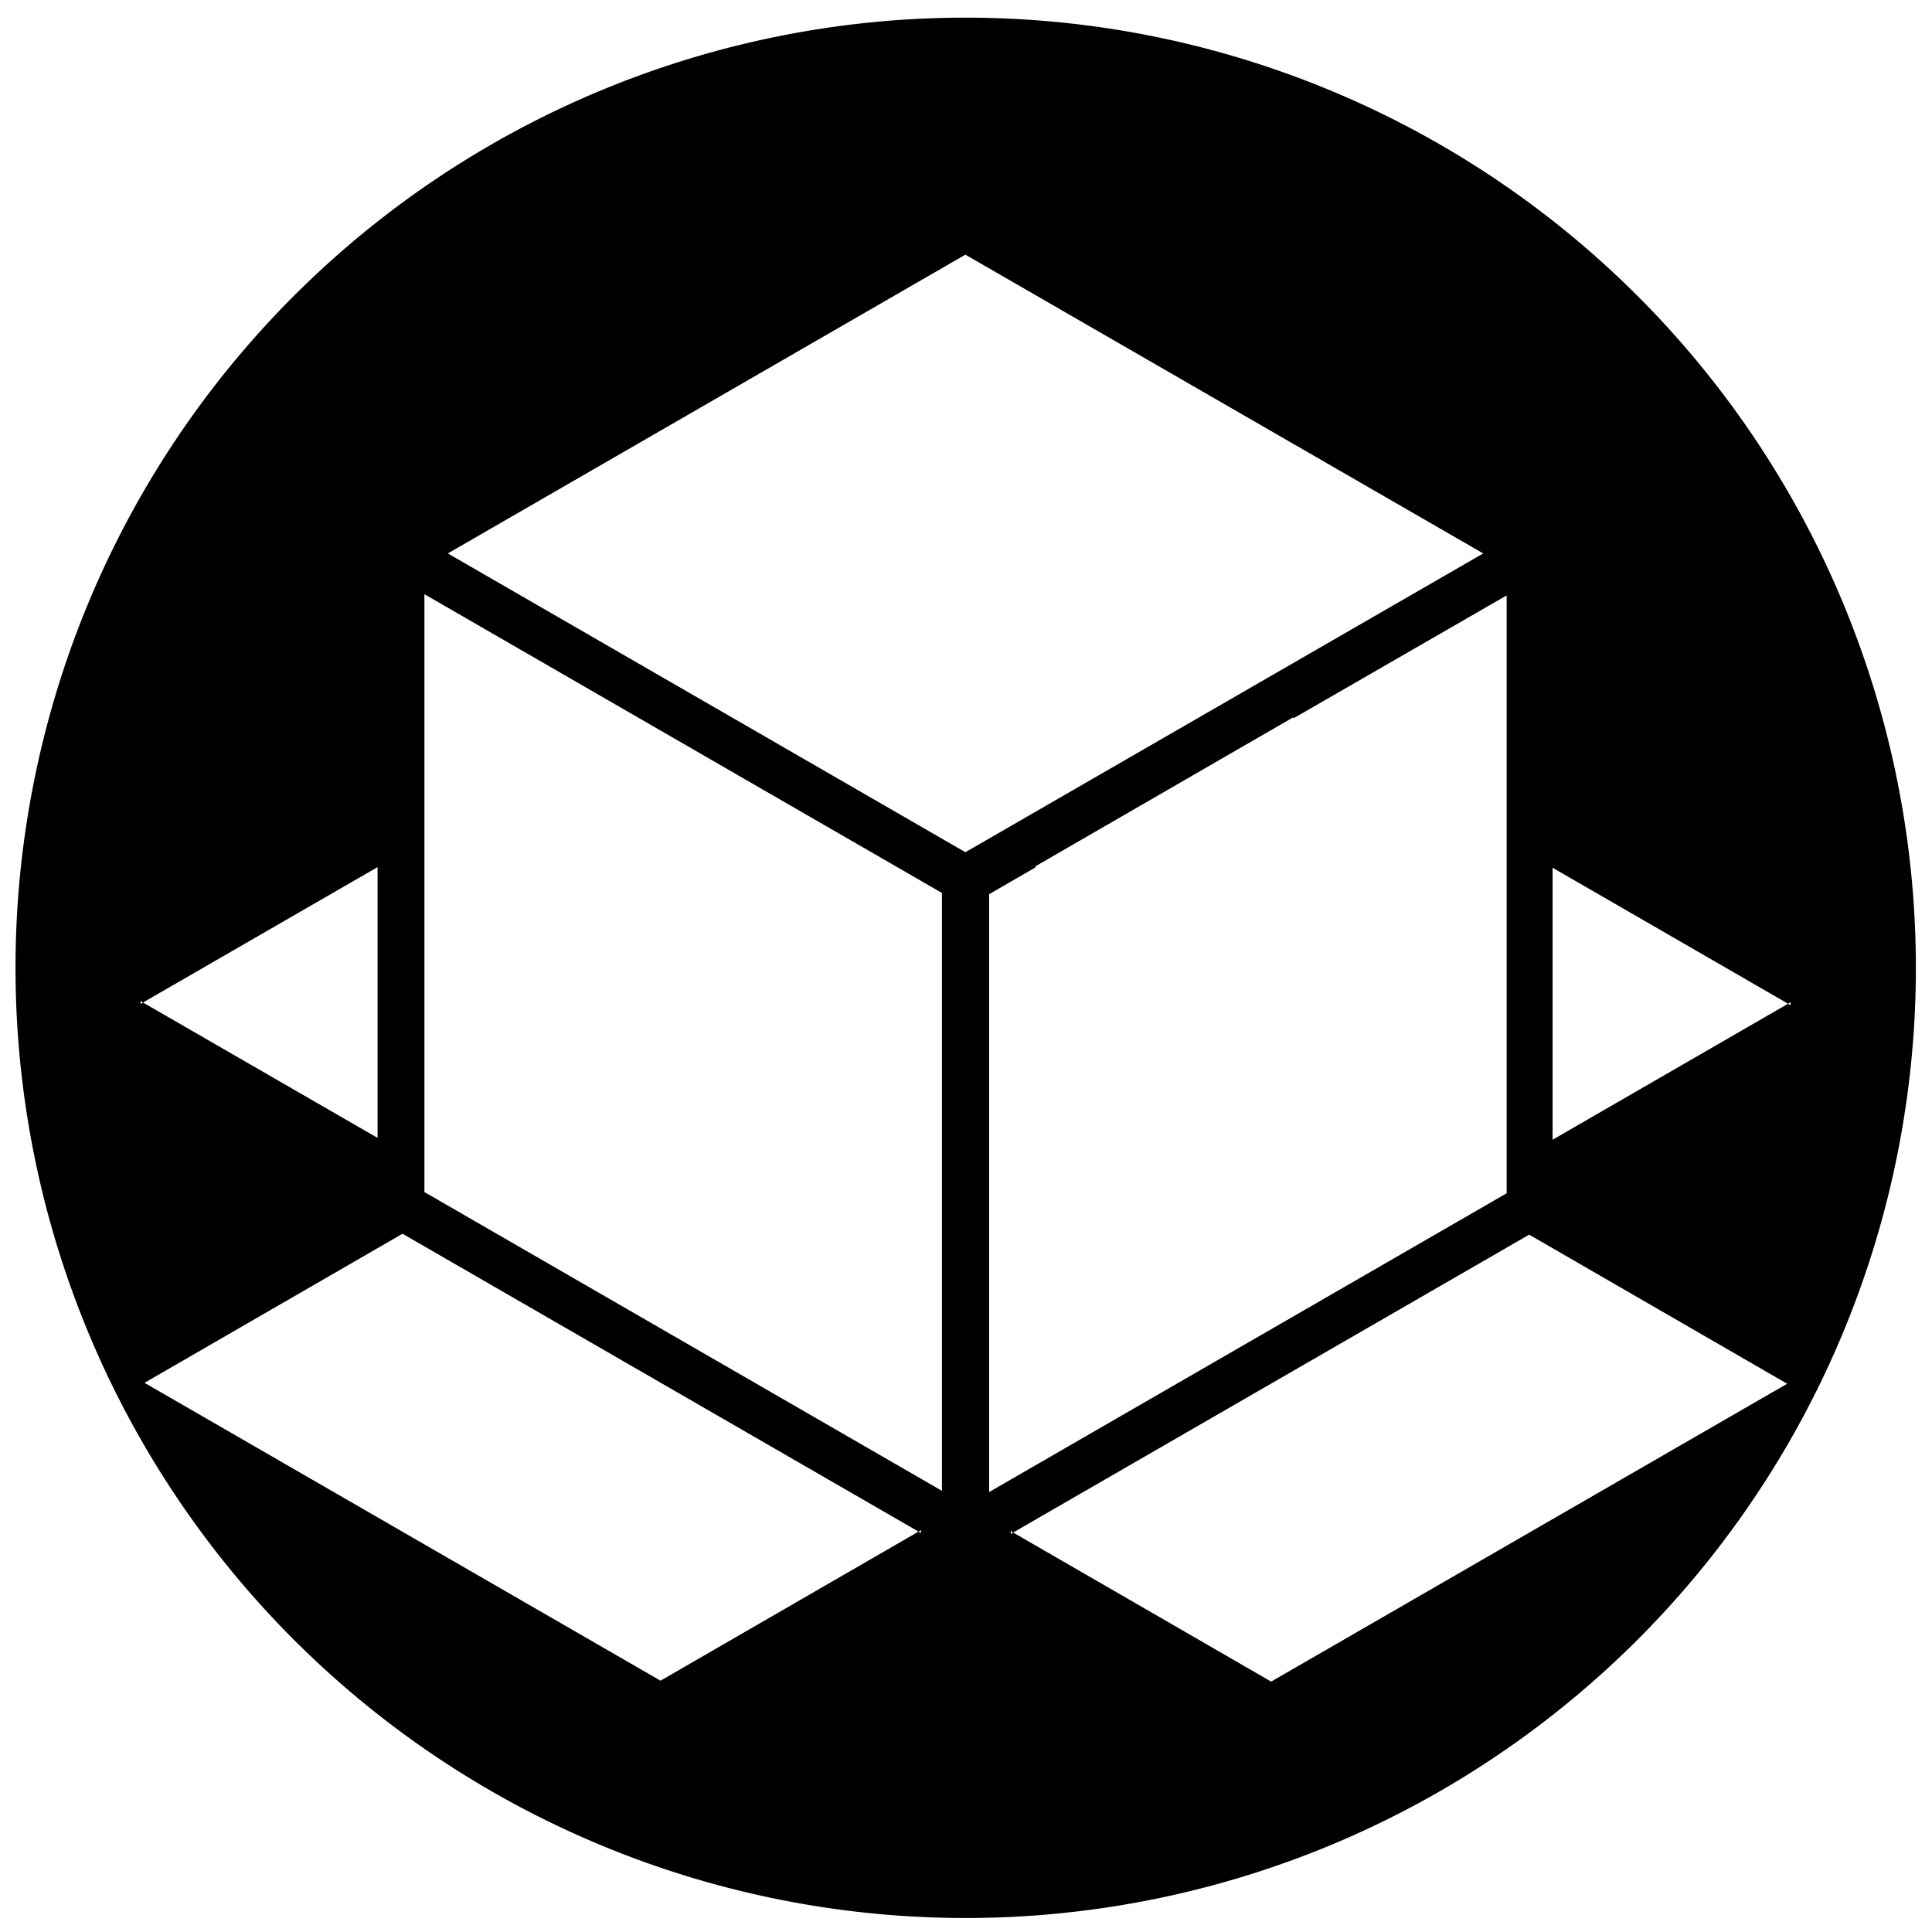 <svg width="24" height="24" version="1.1" viewBox="0 0 6.35 6.35" xmlns="http://www.w3.org/2000/svg">
 <path d="m3.16 0.058a3.123 3.123 0 0 0-3.109 3.123 3.123 3.123 0 0 0 3.123 3.123 3.123 3.123 0 0 0 3.123-3.123 3.123 3.123 0 0 0-3.123-3.123 3.123 3.123 0 0 0-0.013 0zm0.013 0.779 1.702 0.982-1.702 0.982-1.701-0.982zm-1.778 1.116 1.365 0.788 0.182 0.105 0.154 0.089v1.965l-1.701-0.982v-1.158zm3.557 0.004v1.965l-1.701 0.982v-1.965l0.154-0.089-0.003-0.002 0.848-0.49 0.003 0.002zm-3.711 0.893v0.89l-0.771-0.445-0.008 0.005v-0.01l0.008 0.005zm3.862 0.002 0.774 0.447 0.008-0.005v0.01l-0.008-0.005-0.774 0.447zm-3.78 1.203 1.696 0.979 0.008-0.005v0.01l-0.008-0.005-0.848 0.49-1.696-0.979zm3.703 0.003 0.848 0.49-1.696 0.979-0.848-0.49-0.008 0.005v-0.01l0.008 0.005z" stroke-width="2.037"/>
</svg>
